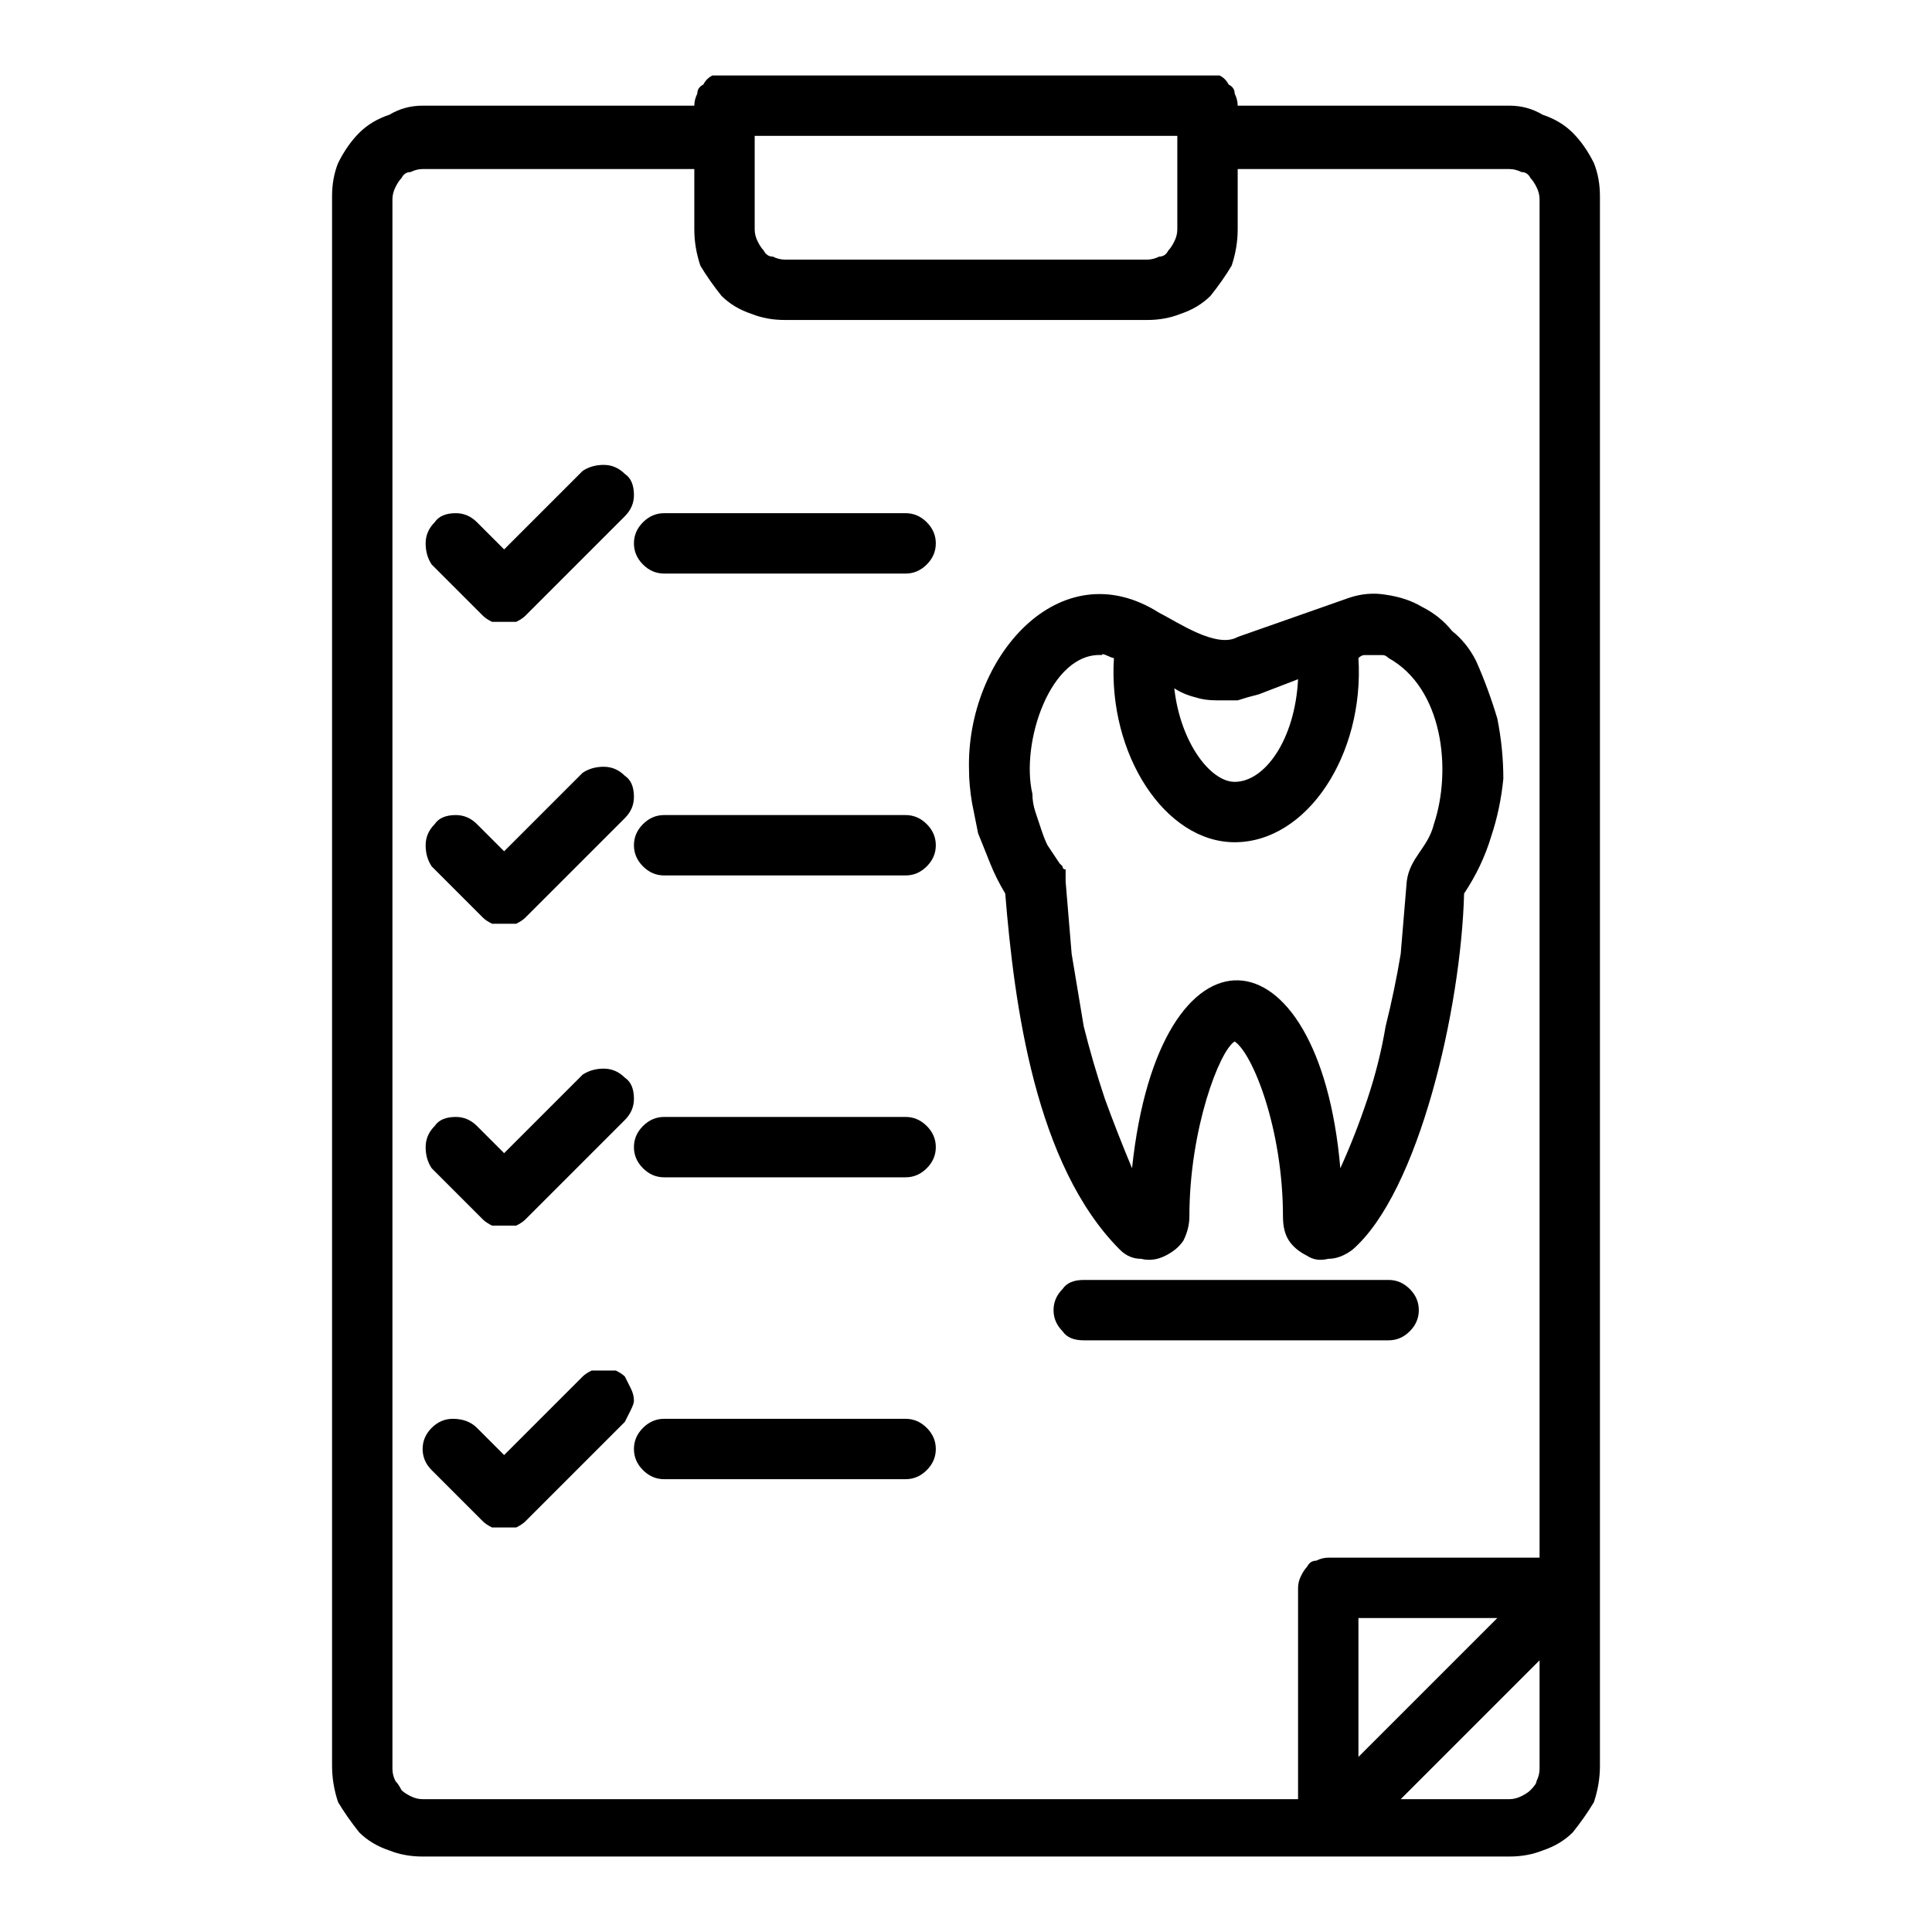 <svg version="1.2" xmlns="http://www.w3.org/2000/svg" viewBox="0 0 64 64" width="77" height="77">
	<title>dental-report_17761705</title>
	<style>
		.s0 { fill: #000000 } 
	</style>
	<filter id="f0">
		<feFlood flood-color="#307bc4" flood-opacity="1" />
		<feBlend mode="normal" in2="SourceGraphic"/>
		<feComposite in2="SourceAlpha" operator="in" />
	</filter>
	<g id="Folder 1" filter="url(#f0)">
		<path class="s0" d="m50 3.5h-9q0-0.2-0.1-0.4 0-0.2-0.2-0.3-0.1-0.2-0.3-0.3-0.2 0-0.4 0h-16q-0.2 0-0.4 0-0.2 0.1-0.3 0.3-0.2 0.1-0.2 0.3-0.1 0.2-0.1 0.4h-9q-0.6 0-1.1 0.3-0.6 0.2-1 0.6-0.4 0.4-0.7 1-0.2 0.5-0.2 1.1v52q0 0.6 0.2 1.2 0.3 0.5 0.7 1 0.4 0.4 1 0.6 0.5 0.2 1.1 0.2h36q0.6 0 1.1-0.2 0.6-0.2 1-0.6 0.4-0.5 0.7-1 0.2-0.6 0.2-1.2v-52q0-0.6-0.2-1.1-0.3-0.6-0.7-1-0.4-0.4-1-0.6-0.5-0.3-1.1-0.3zm-25 1h14v3.1q0 0.2-0.1 0.4-0.1 0.2-0.2 0.3-0.1 0.2-0.3 0.2-0.2 0.1-0.4 0.1h-12q-0.2 0-0.4-0.1-0.2 0-0.3-0.2-0.1-0.1-0.2-0.3-0.1-0.2-0.1-0.4zm-12 54.1v-52q0-0.2 0.1-0.4 0.1-0.2 0.2-0.3 0.1-0.2 0.3-0.2 0.2-0.1 0.4-0.1h9v2q0 0.6 0.2 1.2 0.3 0.5 0.7 1 0.4 0.4 1 0.6 0.5 0.2 1.1 0.2h12q0.6 0 1.1-0.2 0.6-0.2 1-0.6 0.4-0.5 0.7-1 0.2-0.6 0.2-1.2v-2h9q0.2 0 0.4 0.1 0.2 0 0.3 0.2 0.1 0.1 0.2 0.3 0.1 0.2 0.1 0.4v45h-7q-0.2 0-0.4 0.1-0.2 0-0.3 0.2-0.1 0.1-0.2 0.3-0.1 0.2-0.1 0.4v7h-29q-0.2 0-0.4-0.1-0.2-0.1-0.3-0.2-0.1-0.2-0.2-0.3-0.1-0.2-0.1-0.4zm36.6-5l-4.6 4.6v-4.6zm0.4 6h-3.6l4.6-4.6v3.6q0 0.2-0.1 0.4 0 0.1-0.2 0.3-0.1 0.1-0.3 0.2-0.2 0.1-0.4 0.1z"/>
		<path class="s0" d="m37.1 41.4q0.3 0.3 0.7 0.3 0.4 0.1 0.8-0.1 0.4-0.2 0.6-0.5 0.2-0.4 0.2-0.8c0-2.9 1-5.5 1.5-5.8 0.6 0.4 1.6 2.9 1.6 5.8q0 0.5 0.2 0.8 0.2 0.3 0.6 0.5 0.3 0.2 0.7 0.1 0.4 0 0.8-0.3c2.2-1.9 3.6-8 3.7-11.8q0.6-0.9 0.9-1.9 0.3-0.9 0.4-1.9 0-1-0.2-2-0.3-1-0.7-1.9-0.3-0.6-0.8-1-0.4-0.5-1-0.8-0.5-0.3-1.2-0.4-0.6-0.1-1.2 0.1l-3.7 1.3c-0.7 0.4-2-0.5-2.6-0.8-3.3-2.1-6.4 1.5-6.3 5.2q0 0.5 0.1 1.1 0.1 0.5 0.2 1 0.2 0.5 0.4 1 0.2 0.5 0.5 1c0.3 3.7 1 9 3.8 11.8zm-1.8-12.2q0-0.1 0-0.2 0-0.1 0-0.2-0.1 0-0.1-0.1-0.1-0.1-0.1-0.1-0.2-0.3-0.4-0.6-0.1-0.2-0.2-0.5-0.1-0.3-0.2-0.6-0.1-0.3-0.1-0.6c-0.4-1.7 0.6-4.7 2.3-4.6 0-0.1 0.3 0.1 0.4 0.1-0.2 3.2 1.7 6.1 4 6.1 2.4 0 4.3-2.9 4.1-6.1q0.1-0.1 0.2-0.1 0.2 0 0.3 0 0.1 0 0.3 0 0.1 0 0.2 0.1c1.8 1 2.1 3.7 1.5 5.5-0.2 0.8-0.8 1.1-0.9 1.9q-0.1 1.2-0.2 2.4-0.2 1.2-0.5 2.4-0.2 1.2-0.6 2.4-0.4 1.2-0.9 2.3c-0.7-8.1-6-8.5-6.9 0q-0.5-1.2-0.9-2.3-0.4-1.2-0.7-2.4-0.2-1.2-0.4-2.4-0.1-1.2-0.2-2.4zm6.4-6.2l1.3-0.5c-0.1 2-1.1 3.4-2.1 3.4-0.8 0-1.8-1.3-2-3.1q0.3 0.2 0.7 0.3 0.3 0.1 0.7 0.1 0.3 0 0.7 0 0.3-0.1 0.7-0.2z"/>
		<path class="s0" d="m46 44.4q0.4 0 0.7-0.3 0.3-0.3 0.3-0.7 0-0.4-0.3-0.7-0.3-0.3-0.7-0.3h-10.1q-0.5 0-0.7 0.3-0.3 0.3-0.3 0.7 0 0.4 0.3 0.7 0.2 0.3 0.7 0.3z"/>
		<path class="s0" d="m30 17h-8q-0.4 0-0.7 0.3-0.3 0.3-0.3 0.7 0 0.4 0.3 0.7 0.3 0.3 0.7 0.3h8q0.4 0 0.7-0.3 0.3-0.3 0.3-0.7 0-0.4-0.3-0.7-0.3-0.3-0.7-0.3z"/>
		<path class="s0" d="m30 27h-8q-0.4 0-0.7 0.3-0.3 0.3-0.3 0.7 0 0.4 0.3 0.7 0.3 0.3 0.7 0.3h8q0.4 0 0.7-0.3 0.3-0.3 0.3-0.7 0-0.4-0.3-0.7-0.3-0.3-0.7-0.3z"/>
		<path class="s0" d="m30 37h-8q-0.4 0-0.7 0.3-0.3 0.3-0.3 0.7 0 0.4 0.3 0.7 0.3 0.3 0.7 0.3h8q0.4 0 0.7-0.3 0.3-0.3 0.3-0.7 0-0.4-0.3-0.7-0.3-0.3-0.7-0.3z"/>
		<path class="s0" d="m30 47h-8q-0.4 0-0.7 0.3-0.3 0.3-0.3 0.7 0 0.4 0.3 0.7 0.3 0.3 0.7 0.3h8q0.4 0 0.7-0.3 0.3-0.3 0.3-0.7 0-0.4-0.3-0.7-0.3-0.3-0.7-0.3z"/>
		<path class="s0" d="m16 20.4q0.1 0.1 0.3 0.2 0.2 0 0.4 0 0.2 0 0.4 0 0.2-0.1 0.3-0.2l3.3-3.3q0.3-0.3 0.3-0.7 0-0.5-0.3-0.7-0.3-0.3-0.7-0.3-0.4 0-0.7 0.2l-2.6 2.6-0.9-0.9q-0.3-0.3-0.7-0.3-0.5 0-0.7 0.3-0.3 0.3-0.3 0.7 0 0.4 0.2 0.7z"/>
		<path class="s0" d="m16 30.4q0.1 0.1 0.3 0.2 0.2 0 0.4 0 0.2 0 0.4 0 0.2-0.1 0.3-0.2l3.3-3.3q0.3-0.3 0.3-0.7 0-0.5-0.3-0.7-0.3-0.3-0.7-0.3-0.4 0-0.7 0.2l-2.6 2.6-0.9-0.9q-0.3-0.3-0.7-0.3-0.5 0-0.7 0.3-0.3 0.3-0.3 0.7 0 0.4 0.2 0.7z"/>
		<path class="s0" d="m16 40.4q0.1 0.1 0.3 0.2 0.2 0 0.4 0 0.2 0 0.4 0 0.2-0.1 0.3-0.2l3.3-3.3q0.3-0.3 0.3-0.7 0-0.5-0.3-0.7-0.3-0.3-0.7-0.3-0.4 0-0.7 0.2l-2.6 2.6-0.9-0.9q-0.3-0.3-0.7-0.3-0.5 0-0.7 0.3-0.3 0.3-0.3 0.7 0 0.4 0.2 0.7z"/>
		<path class="s0" d="m20.7 45.6q-0.1-0.1-0.3-0.2-0.2 0-0.4 0-0.2 0-0.4 0-0.2 0.1-0.3 0.2l-2.6 2.6-0.9-0.9q-0.3-0.3-0.8-0.3-0.4 0-0.7 0.3-0.3 0.3-0.3 0.7 0 0.4 0.3 0.7l1.7 1.7q0.1 0.1 0.3 0.2 0.2 0 0.4 0 0.2 0 0.4 0 0.2-0.1 0.3-0.2l3.3-3.3q0.1-0.2 0.2-0.4 0.1-0.2 0.1-0.3 0-0.2-0.1-0.4-0.1-0.2-0.2-0.4z"/>
	</g>
</svg>